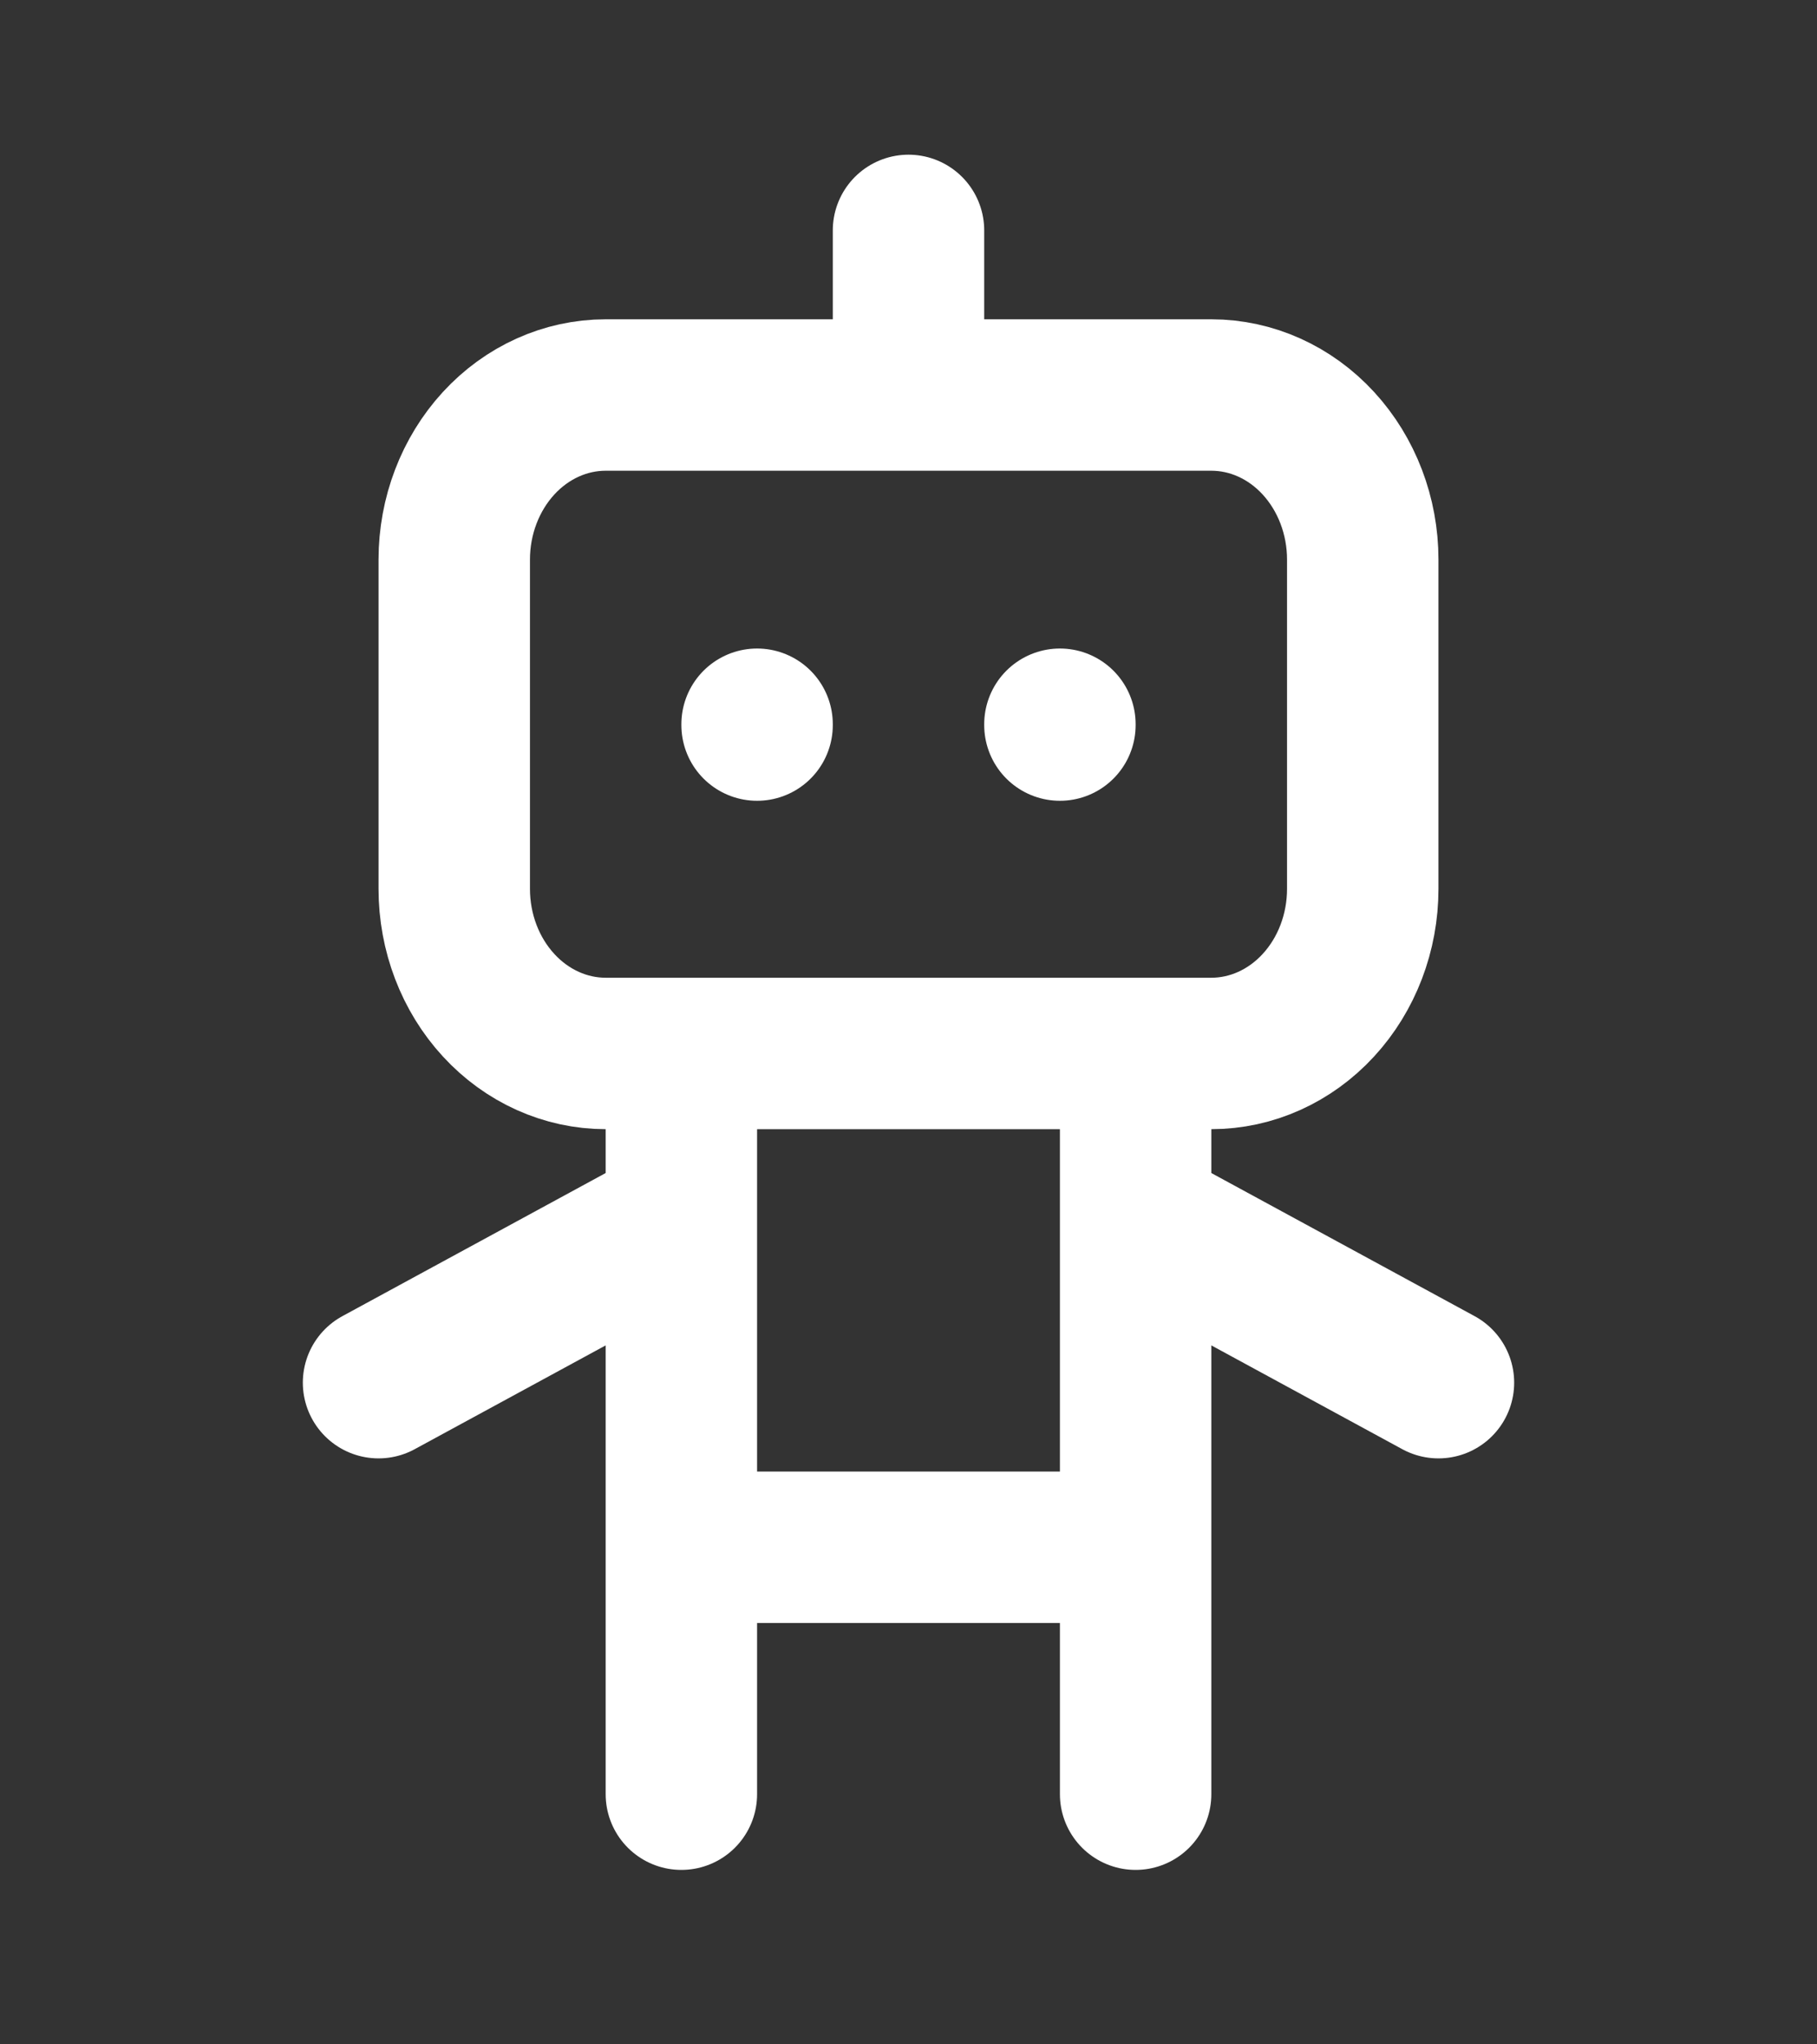 <svg width="24" height="27" viewBox="0 0 24 27" fill="none" xmlns="http://www.w3.org/2000/svg">
<rect x="0" y="0" width="24" height="27" fill="#333333" stroke="none"/>
<path d="M12 3.043V5.217M9 13.913V23.696M15 13.913V23.696M5 18.261L9 16.087M15 16.087L19 18.261M9 20.435H15M10 9.565V9.576M14 9.565V9.576M6 7.391C6 6.815 6.211 6.262 6.586 5.854C6.961 5.446 7.47 5.217 8 5.217H16C16.53 5.217 17.039 5.446 17.414 5.854C17.789 6.262 18 6.815 18 7.391V11.739C18 12.316 17.789 12.869 17.414 13.276C17.039 13.684 16.53 13.913 16 13.913H8C7.47 13.913 6.961 13.684 6.586 13.276C6.211 12.869 6 12.316 6 11.739V7.391Z" stroke="white" stroke-width="2" stroke-linecap="round" stroke-linejoin="round"/>
</svg>
